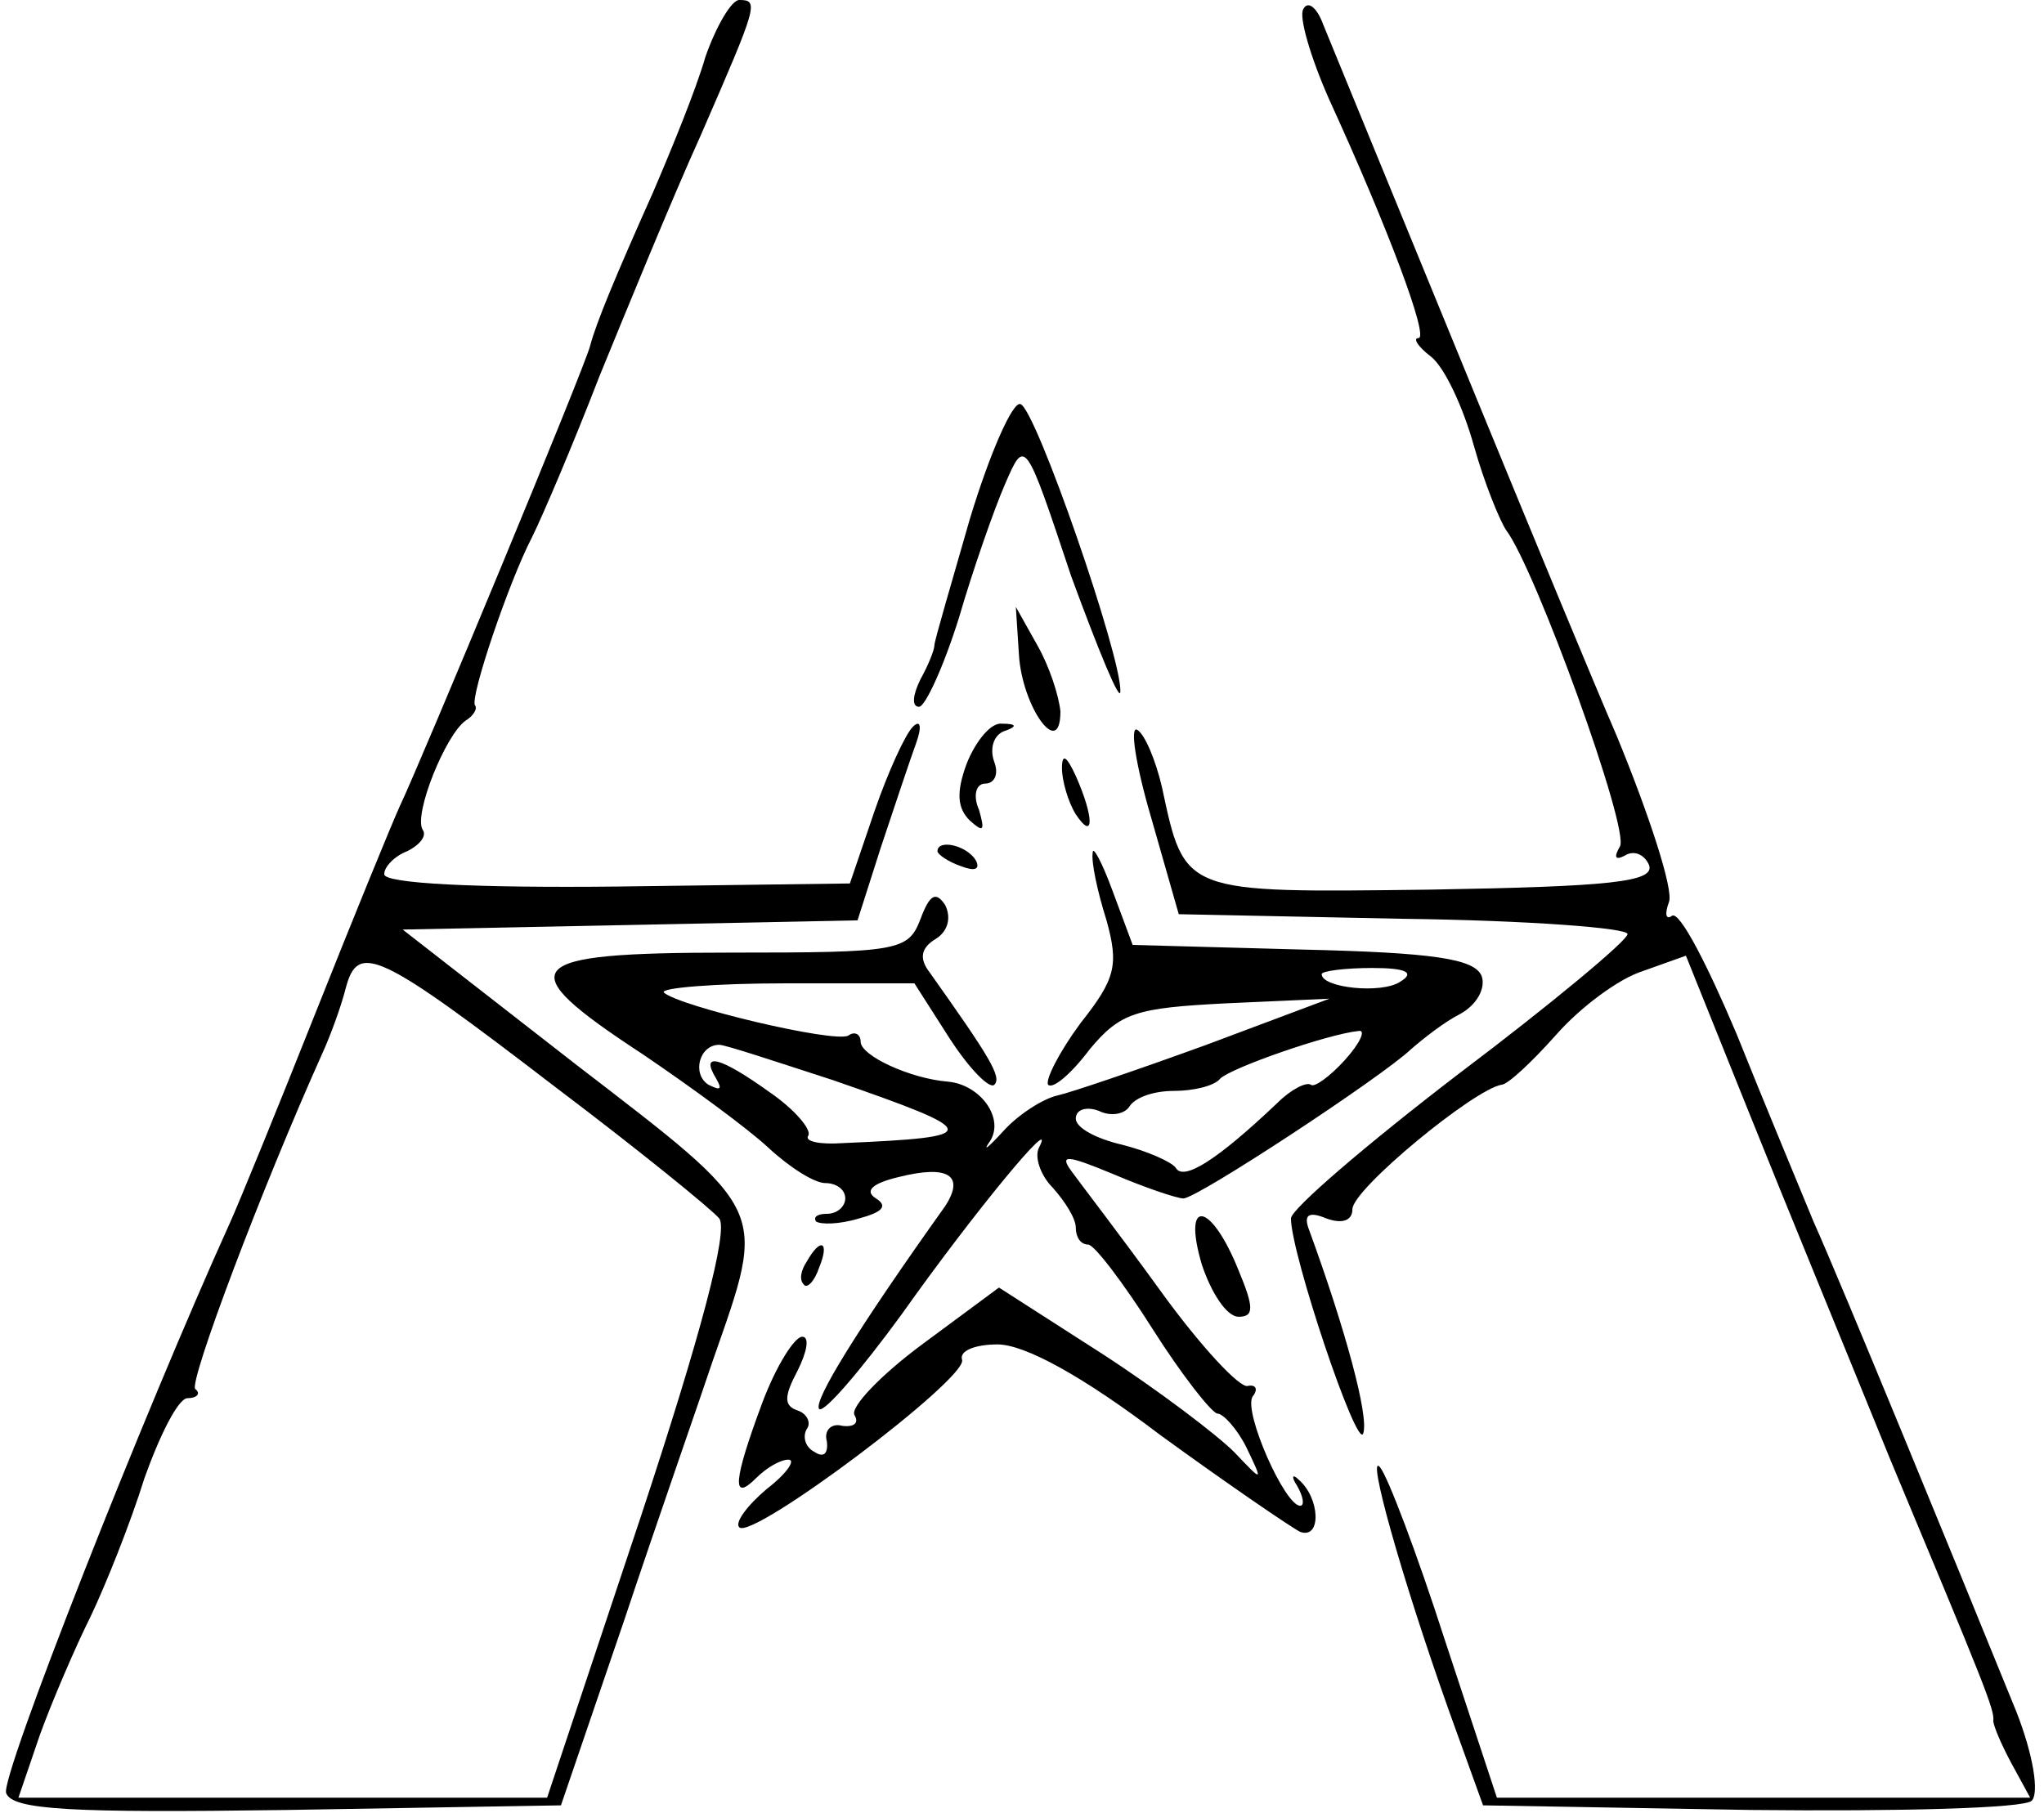 <?xml version="1.0" standalone="no"?>
<!DOCTYPE svg PUBLIC "-//W3C//DTD SVG 20010904//EN"
 "http://www.w3.org/TR/2001/REC-SVG-20010904/DTD/svg10.dtd">
<svg version="1.0" xmlns="http://www.w3.org/2000/svg"
 width="133pt" height="118pt" viewBox="0 0 133 118"
 preserveAspectRatio="xMidYMid meet">
<g transform="translate(0,118) scale(0.1,-0.1)"
fill="#000000" stroke="none">
<path d="M459 1143 c-6 -21 -22 -60 -34 -88 -25 -56 -37 -85 -41 -100 -3 -13
-111 -273 -124 -300 -5 -11 -30 -72 -55 -135 -25 -63 -50 -124 -55 -135 -57
-126 -150 -362 -146 -372 4 -11 42 -13 183 -11 l178 3 41 120 c22 66 49 143
58 170 35 100 37 95 -89 192 l-113 88 148 3 148 3 15 47 c9 27 19 57 23 68 4
11 3 16 -2 11 -5 -5 -16 -29 -25 -55 l-16 -47 -151 -2 c-93 -1 -152 2 -152 8
0 5 7 12 15 15 8 4 13 10 10 14 -6 10 15 62 28 71 5 3 8 8 6 10 -3 6 22 80 37
109 7 14 27 61 44 105 18 44 47 115 66 157 37 85 38 88 25 88 -5 0 -15 -17
-22 -37z m-97 -671 c53 -40 101 -79 106 -85 6 -8 -12 -76 -51 -194 l-61 -183
-172 0 -172 0 14 41 c8 22 23 57 33 77 10 21 26 61 35 90 10 28 22 52 28 52 6
0 9 3 5 6 -4 5 43 130 83 219 5 11 12 30 15 42 8 30 21 24 137 -65z"/>
<path d="M848 1174 c-3 -5 5 -32 17 -59 38 -83 65 -155 58 -155 -4 0 0 -6 8
-12 9 -7 21 -33 28 -58 7 -25 17 -49 21 -55 19 -25 81 -196 74 -206 -4 -7 -3
-9 3 -6 6 4 13 1 16 -6 4 -11 -25 -14 -142 -16 -162 -2 -160 -3 -175 67 -4 17
-11 34 -16 37 -5 3 -1 -23 9 -57 l18 -63 146 -3 c81 -1 147 -6 146 -10 0 -4
-49 -45 -110 -91 -60 -46 -109 -88 -109 -94 0 -23 43 -151 47 -140 4 11 -12
69 -35 132 -4 10 -1 13 11 8 11 -4 17 -1 17 6 0 13 79 78 97 81 4 0 20 15 36
33 15 17 40 36 56 41 l28 10 41 -102 c22 -55 64 -157 92 -226 61 -146 68 -163
67 -170 0 -3 5 -15 12 -28 l12 -22 -174 0 -173 0 -34 103 c-18 56 -37 106 -42
112 -9 11 13 -69 45 -159 l22 -61 174 -3 c96 -1 178 1 183 6 5 5 1 30 -10 58
-37 91 -114 279 -132 319 -9 22 -32 77 -50 122 -19 45 -37 80 -42 77 -4 -3 -5
1 -2 9 3 8 -13 57 -34 108 -32 74 -147 356 -191 463 -4 11 -10 16 -13 10z"/>
<path d="M631 842 c-12 -42 -23 -79 -23 -82 0 -3 -4 -13 -9 -22 -5 -10 -6 -18
-1 -18 4 0 16 26 26 58 9 31 23 71 30 87 13 30 13 30 43 -60 18 -49 32 -83 32
-75 1 22 -55 184 -65 187 -5 2 -20 -32 -33 -75z"/>
<path d="M663 754 c2 -34 27 -69 27 -37 -1 10 -7 29 -15 43 l-14 25 2 -31z"/>
<path d="M629 683 c-7 -19 -6 -29 2 -37 9 -8 10 -7 6 7 -4 9 -2 17 4 17 6 0 9
6 6 14 -3 8 -1 17 6 20 9 3 9 5 -1 5 -7 1 -17 -11 -23 -26z"/>
<path d="M691 680 c0 -8 4 -22 9 -30 12 -18 12 -2 0 25 -6 13 -9 15 -9 5z"/>
<path d="M610 626 c0 -2 7 -7 16 -10 8 -3 12 -2 9 4 -6 10 -25 14 -25 6z"/>
<path d="M711 625 c-1 -6 3 -25 9 -44 8 -29 6 -38 -17 -67 -14 -19 -23 -37
-21 -40 3 -3 15 7 27 23 20 24 30 27 89 30 l67 3 -80 -30 c-44 -16 -88 -31
-97 -33 -9 -2 -25 -12 -35 -23 -10 -11 -14 -14 -9 -7 10 15 -6 37 -27 39 -25
2 -57 17 -57 26 0 5 -4 7 -8 4 -9 -5 -110 19 -120 28 -3 3 33 6 79 6 l84 0 23
-36 c13 -20 26 -33 29 -30 5 5 -3 18 -42 73 -7 9 -6 16 4 22 8 5 10 14 6 22
-6 9 -10 7 -16 -9 -8 -21 -14 -22 -124 -22 -137 0 -144 -9 -57 -66 31 -21 68
-48 82 -61 14 -13 30 -23 37 -23 7 0 13 -4 13 -10 0 -5 -5 -10 -12 -10 -6 0
-9 -2 -7 -5 3 -2 15 -2 28 2 15 4 19 8 11 13 -8 5 -2 10 15 14 32 8 43 1 30
-19 -57 -80 -86 -127 -82 -132 3 -3 27 25 54 62 46 65 102 133 89 108 -3 -6 1
-18 9 -26 8 -9 15 -20 15 -26 0 -6 3 -11 8 -11 4 0 23 -25 42 -55 19 -30 38
-54 42 -55 4 0 13 -10 19 -22 11 -23 11 -23 -8 -3 -11 11 -49 40 -86 64 l-67
43 -50 -37 c-27 -20 -47 -41 -44 -46 3 -5 0 -8 -8 -7 -7 2 -12 -3 -10 -10 1
-8 -2 -11 -8 -7 -6 3 -8 10 -5 15 3 4 0 10 -6 12 -9 3 -9 9 0 26 6 12 8 22 3
22 -5 0 -17 -19 -26 -43 -19 -51 -20 -65 -4 -49 7 7 16 12 21 12 5 0 -1 -9
-14 -19 -13 -11 -21 -22 -18 -25 8 -9 149 97 145 109 -2 6 9 10 23 10 18 0 56
-21 106 -59 44 -32 85 -60 91 -63 14 -5 13 22 -1 34 -4 4 -5 2 -1 -4 4 -7 5
-13 2 -13 -10 0 -37 61 -31 71 4 5 2 8 -3 7 -5 -2 -31 26 -57 62 -26 36 -53
71 -58 78 -8 11 -2 10 27 -2 21 -9 42 -16 46 -16 9 0 129 79 148 97 8 7 22 18
32 23 11 6 17 17 14 25 -5 11 -31 15 -117 17 l-110 3 -13 35 c-7 19 -13 30
-13 25z m200 -84 c-12 -8 -51 -4 -51 5 0 2 15 4 33 4 22 0 28 -3 18 -9z m-36
-51 c-10 -11 -20 -18 -22 -16 -3 2 -13 -3 -22 -12 -39 -37 -61 -51 -66 -42 -3
4 -19 11 -35 15 -17 4 -30 11 -30 17 0 6 7 8 15 5 8 -4 17 -2 20 3 4 6 16 10
29 10 12 0 26 3 30 8 7 7 70 29 90 31 5 1 1 -8 -9 -19z m-333 -13 c98 -34 99
-37 6 -41 -14 -1 -25 1 -22 5 2 4 -9 17 -25 28 -32 23 -46 27 -35 9 4 -7 3 -8
-5 -4 -11 7 -6 26 7 26 4 0 37 -11 74 -23z"/>
<path d="M782 357 c6 -18 16 -34 24 -34 10 0 10 6 0 30 -18 45 -37 48 -24 4z"/>
<path d="M525 359 c-4 -6 -5 -12 -2 -15 2 -3 7 2 10 11 7 17 1 20 -8 4z"/>
</g>
</svg>
